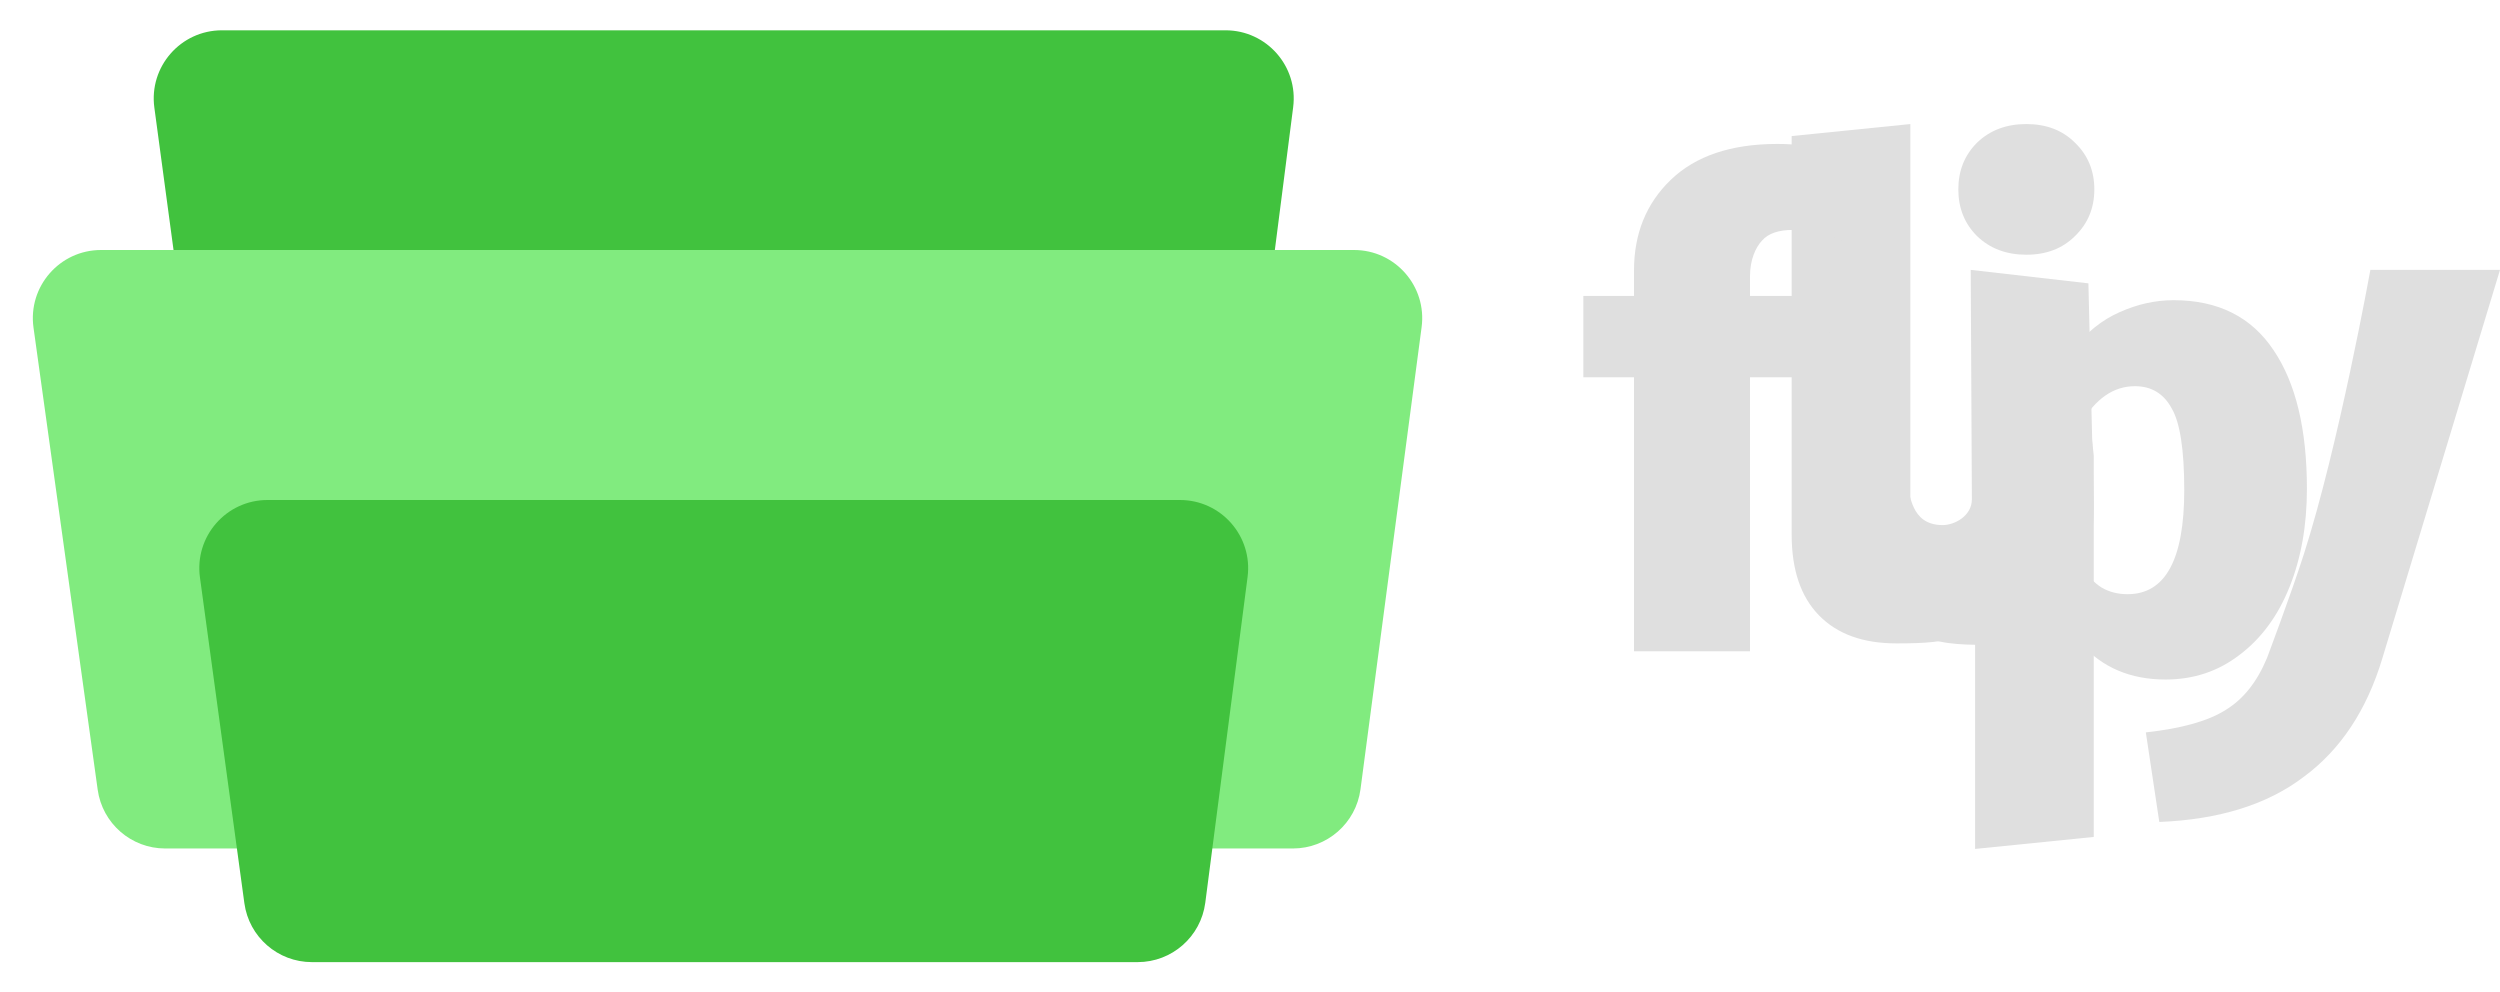 <svg width="330" height="131" viewBox="0 0 330 131" fill="none" xmlns="http://www.w3.org/2000/svg">
<g filter="url(#filter0_d_25_2)">
<path d="M164.412 59.145C163.836 63.636 160.013 67 155.485 67L35.894 67C31.388 67 27.576 63.667 26.975 59.202L20.374 10.201C19.647 4.802 23.846 -3.91622e-07 29.294 1.83881e-07L161.772 1.41783e-05C167.197 1.47514e-05 171.389 4.764 170.698 10.145L164.412 59.145Z" fill="#41C23E"/>
</g>
<g filter="url(#filter1_d_25_2)">
<path d="M179.585 100.18C178.993 104.656 175.177 108 170.663 108L21.808 108C17.316 108 13.512 104.688 12.894 100.238L4.422 39.238C3.67 33.827 7.874 29 13.336 29L178.731 29C184.171 29 188.367 33.788 187.653 39.18L179.585 100.18Z" fill="#81EB7F"/>
</g>
<g filter="url(#filter2_d_25_2)">
<path d="M159.097 115.159C158.514 119.644 154.694 123 150.172 123L41.173 123C36.673 123 32.864 119.675 32.256 115.216L26.393 72.216C25.656 66.812 29.857 62 35.31 62L155.756 62C161.186 62 165.38 66.773 164.681 72.159L159.097 115.159Z" fill="#41C23E"/>
</g>
<path fill-rule="evenodd" clip-rule="evenodd" d="M304.101 102.539C308.963 98.95 312.422 93.726 314.479 86.868L330 35.625H312.89C312.89 35.625 308.701 58.856 304.101 73.18C302.365 78.584 299.239 86.868 299.239 86.868C297.93 90.009 296.122 92.284 293.816 93.694C291.509 95.168 287.987 96.162 283.25 96.675L285.027 108.5C292.943 108.18 299.301 106.193 304.101 102.539Z" fill="#DFDFDF"/>
<path d="M267.476 16.375C270.116 16.375 272.257 17.196 273.9 18.839C275.601 20.482 276.452 22.535 276.452 24.999C276.452 27.463 275.601 29.516 273.9 31.159C272.257 32.802 270.116 33.623 267.476 33.623C264.836 33.623 262.665 32.802 260.964 31.159C259.321 29.516 258.5 27.463 258.5 24.999C258.5 22.535 259.321 20.482 260.964 18.839C262.665 17.196 264.836 16.375 267.476 16.375Z" fill="#DFDFDF"/>
<g filter="url(#filter3_d_25_2)">
<path d="M286.913 35.625C292.78 35.625 297.18 37.825 300.113 42.225C303.046 46.566 304.513 52.668 304.513 60.529C304.513 65.34 303.75 69.652 302.225 73.465C300.7 77.278 298.5 80.27 295.625 82.441C292.809 84.612 289.553 85.697 285.857 85.697C281.222 85.697 277.497 84.113 274.681 80.945V70.737C275.561 72.028 276.47 72.966 277.409 73.553C278.406 74.14 279.55 74.433 280.841 74.433C285.828 74.433 288.321 69.857 288.321 60.705C288.321 55.366 287.764 51.758 286.649 49.881C285.593 47.945 283.98 46.977 281.809 46.977C278.993 46.977 276.617 48.62 274.681 51.905L273.625 42.137C275.444 39.849 277.497 38.206 279.785 37.209C282.132 36.153 284.508 35.625 286.913 35.625Z" fill="#DFDFDF"/>
</g>
<path d="M250.316 84.927C245.916 84.927 242.513 83.695 240.108 81.231C237.703 78.767 236.5 75.218 236.5 70.583V17.959L252.164 16.375V70.055C252.164 71.756 252.927 72.607 254.452 72.607C255.097 72.607 261.234 70.818 261.938 70.583L259.188 83.75C256.782 84.806 253.953 84.927 250.316 84.927Z" fill="#DFDFDF"/>
<path d="M262.186 85.125C266.705 85.125 270.199 83.533 272.67 80.349C275.14 77.164 276.375 72.577 276.375 66.587L275.669 37.402L260.135 35.625L260.288 65.905C260.288 68.104 258.004 69.312 256.438 69.312C251.99 69.312 252.348 64.803 251.625 64.5L253.074 83.604C255.545 84.969 258.45 85.125 262.186 85.125Z" fill="#DFDFDF"/>
<g filter="url(#filter4_d_25_2)">
<path fill-rule="evenodd" clip-rule="evenodd" d="M276.375 106.476V85.18V74.972V56.14L275.319 46.372L274.615 41.444H260.711V108.06L276.375 106.476Z" fill="#DFDFDF"/>
</g>
<g filter="url(#filter5_d_25_2)">
<path d="M236.632 26.352C234.755 26.352 233.405 26.821 232.584 27.76C231.763 28.64 231 30.239 231 32.468V35.064H242.352L240.592 45.8H231V81.968H215.688V45.8H209V35.064H215.688V31.72C215.688 26.851 217.301 22.861 220.528 19.752C223.813 16.584 228.507 15 234.608 15C237.013 15 239.389 15.293 241.736 15.88C244.083 16.408 246.136 17.141 247.896 18.08L243.672 28.112C241.384 26.939 239.037 26.352 236.632 26.352Z" fill="#DFDFDF"/>
</g>
<defs>
<filter id="filter0_d_25_2" x="16.292" y="0" width="158.481" height="75" filterUnits="userSpaceOnUse" color-interpolation-filters="sRGB">
<feFlood flood-opacity="0" result="BackgroundImageFix"/>
<feColorMatrix in="SourceAlpha" type="matrix" values="0 0 0 0 0 0 0 0 0 0 0 0 0 0 0 0 0 0 127 0" result="hardAlpha"/>
<feOffset dy="4"/>
<feGaussianBlur stdDeviation="2"/>
<feComposite in2="hardAlpha" operator="out"/>
<feColorMatrix type="matrix" values="0 0 0 0 0 0 0 0 0 0 0 0 0 0 0 0 0 0 0.25 0"/>
<feBlend mode="normal" in2="BackgroundImageFix" result="effect1_dropShadow_25_2"/>
<feBlend mode="normal" in="SourceGraphic" in2="effect1_dropShadow_25_2" result="shape"/>
</filter>
<filter id="filter1_d_25_2" x="0.335" y="29" width="191.398" height="87" filterUnits="userSpaceOnUse" color-interpolation-filters="sRGB">
<feFlood flood-opacity="0" result="BackgroundImageFix"/>
<feColorMatrix in="SourceAlpha" type="matrix" values="0 0 0 0 0 0 0 0 0 0 0 0 0 0 0 0 0 0 127 0" result="hardAlpha"/>
<feOffset dy="4"/>
<feGaussianBlur stdDeviation="2"/>
<feComposite in2="hardAlpha" operator="out"/>
<feColorMatrix type="matrix" values="0 0 0 0 0 0 0 0 0 0 0 0 0 0 0 0 0 0 0.25 0"/>
<feBlend mode="normal" in2="BackgroundImageFix" result="effect1_dropShadow_25_2"/>
<feBlend mode="normal" in="SourceGraphic" in2="effect1_dropShadow_25_2" result="shape"/>
</filter>
<filter id="filter2_d_25_2" x="22.309" y="62" width="146.448" height="69" filterUnits="userSpaceOnUse" color-interpolation-filters="sRGB">
<feFlood flood-opacity="0" result="BackgroundImageFix"/>
<feColorMatrix in="SourceAlpha" type="matrix" values="0 0 0 0 0 0 0 0 0 0 0 0 0 0 0 0 0 0 127 0" result="hardAlpha"/>
<feOffset dy="4"/>
<feGaussianBlur stdDeviation="2"/>
<feComposite in2="hardAlpha" operator="out"/>
<feColorMatrix type="matrix" values="0 0 0 0 0 0 0 0 0 0 0 0 0 0 0 0 0 0 0.25 0"/>
<feBlend mode="normal" in2="BackgroundImageFix" result="effect1_dropShadow_25_2"/>
<feBlend mode="normal" in="SourceGraphic" in2="effect1_dropShadow_25_2" result="shape"/>
</filter>
<filter id="filter3_d_25_2" x="269.625" y="35.625" width="38.888" height="58.072" filterUnits="userSpaceOnUse" color-interpolation-filters="sRGB">
<feFlood flood-opacity="0" result="BackgroundImageFix"/>
<feColorMatrix in="SourceAlpha" type="matrix" values="0 0 0 0 0 0 0 0 0 0 0 0 0 0 0 0 0 0 127 0" result="hardAlpha"/>
<feOffset dy="4"/>
<feGaussianBlur stdDeviation="2"/>
<feComposite in2="hardAlpha" operator="out"/>
<feColorMatrix type="matrix" values="0 0 0 0 0 0 0 0 0 0 0 0 0 0 0 0 0 0 0.25 0"/>
<feBlend mode="normal" in2="BackgroundImageFix" result="effect1_dropShadow_25_2"/>
<feBlend mode="normal" in="SourceGraphic" in2="effect1_dropShadow_25_2" result="shape"/>
</filter>
<filter id="filter4_d_25_2" x="256.711" y="41.444" width="23.664" height="74.616" filterUnits="userSpaceOnUse" color-interpolation-filters="sRGB">
<feFlood flood-opacity="0" result="BackgroundImageFix"/>
<feColorMatrix in="SourceAlpha" type="matrix" values="0 0 0 0 0 0 0 0 0 0 0 0 0 0 0 0 0 0 127 0" result="hardAlpha"/>
<feOffset dy="4"/>
<feGaussianBlur stdDeviation="2"/>
<feComposite in2="hardAlpha" operator="out"/>
<feColorMatrix type="matrix" values="0 0 0 0 0 0 0 0 0 0 0 0 0 0 0 0 0 0 0.25 0"/>
<feBlend mode="normal" in2="BackgroundImageFix" result="effect1_dropShadow_25_2"/>
<feBlend mode="normal" in="SourceGraphic" in2="effect1_dropShadow_25_2" result="shape"/>
</filter>
<filter id="filter5_d_25_2" x="205" y="15" width="46.896" height="74.968" filterUnits="userSpaceOnUse" color-interpolation-filters="sRGB">
<feFlood flood-opacity="0" result="BackgroundImageFix"/>
<feColorMatrix in="SourceAlpha" type="matrix" values="0 0 0 0 0 0 0 0 0 0 0 0 0 0 0 0 0 0 127 0" result="hardAlpha"/>
<feOffset dy="4"/>
<feGaussianBlur stdDeviation="2"/>
<feComposite in2="hardAlpha" operator="out"/>
<feColorMatrix type="matrix" values="0 0 0 0 0 0 0 0 0 0 0 0 0 0 0 0 0 0 0.25 0"/>
<feBlend mode="normal" in2="BackgroundImageFix" result="effect1_dropShadow_25_2"/>
<feBlend mode="normal" in="SourceGraphic" in2="effect1_dropShadow_25_2" result="shape"/>
</filter>
</defs>
</svg>
